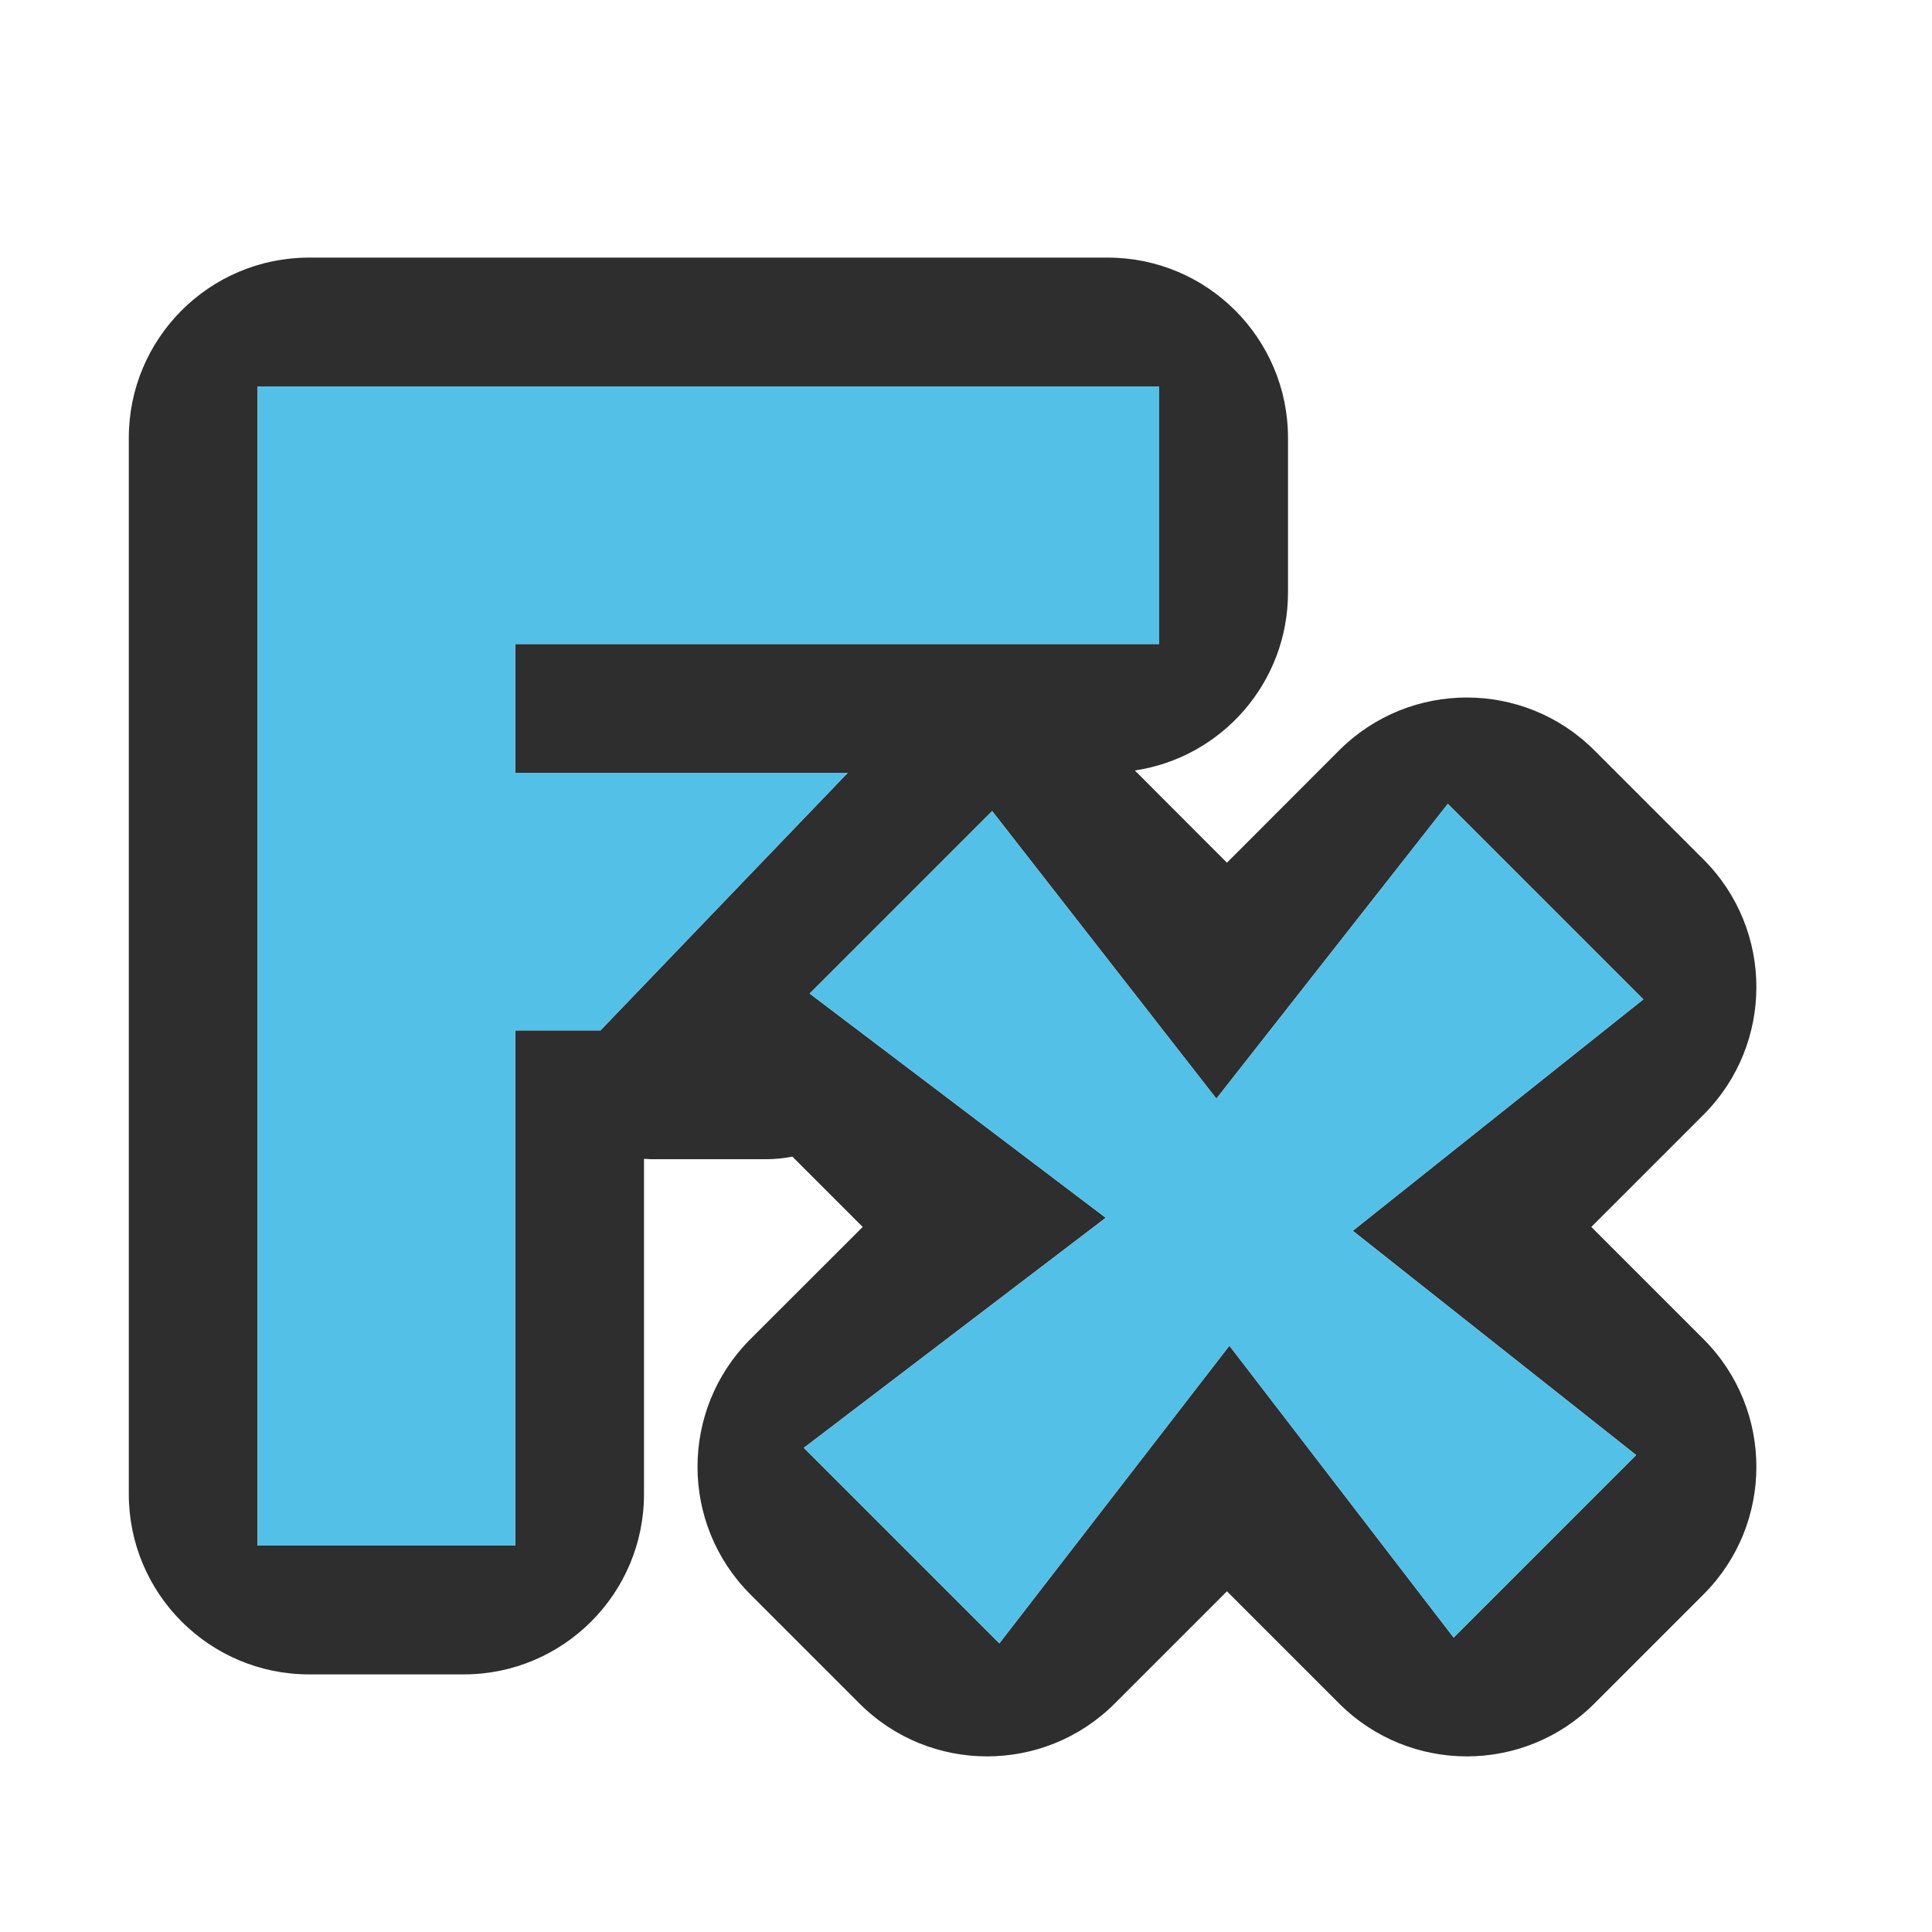 <?xml version="1.0" encoding="UTF-8" standalone="no"?><!DOCTYPE svg PUBLIC "-//W3C//DTD SVG 1.1//EN" "http://www.w3.org/Graphics/SVG/1.1/DTD/svg11.dtd"><svg width="100%" height="100%" viewBox="0 0 15 15" version="1.1" xmlns="http://www.w3.org/2000/svg" xmlns:xlink="http://www.w3.org/1999/xlink" xml:space="preserve" xmlns:serif="http://www.serif.com/" style="fill-rule:evenodd;clip-rule:evenodd;stroke-linejoin:round;stroke-miterlimit:2;"><g id="SchematicView_OverrideEffect_on"><g id="Icons"><g id="Base-Block" serif:id="Base Block"><path d="M15,2.1c-0,-1.159 -0.941,-2.1 -2.1,-2.1l-10.8,0c-1.159,0 -2.1,0.941 -2.1,2.1l-0,10.8c-0,1.159 0.941,2.1 2.1,2.1l10.8,0c1.159,0 2.1,-0.941 2.1,-2.1l-0,-10.8Z" style="fill-opacity:0;"/></g><path d="M2.4,2l6.2,0c0.773,0 1.4,0.627 1.4,1.4l-0,1.2c-0,0.701 -0.516,1.282 -1.189,1.382l0.715,0.716l0.872,-0.873c0.547,-0.546 1.434,-0.546 1.98,0l0.849,0.849c0.546,0.546 0.546,1.433 -0,1.98l-0.872,0.872l0.872,0.872c0.546,0.547 0.546,1.434 -0,1.98l-0.849,0.849c-0.546,0.546 -1.433,0.546 -1.98,-0l-0.872,-0.872l-0.872,0.872c-0.547,0.546 -1.434,0.546 -1.98,-0l-0.849,-0.849c-0.546,-0.546 -0.546,-1.433 0,-1.98l0.873,-0.872l-0.546,-0.546c-0.066,0.013 -0.133,0.02 -0.202,0.02l-0.9,0l-0.05,-0.003l-0,2.603c-0,0.773 -0.627,1.4 -1.4,1.4l-1.2,0c-0.773,0 -1.4,-0.627 -1.4,-1.4l-0,-8.2c-0,-0.773 0.627,-1.4 1.4,-1.4Zm7.044,6.53l1.797,-2.289l1.518,1.518l-2.256,1.797l2.2,1.741l-1.417,1.417l-1.741,-2.266l-1.786,2.311l-1.518,-1.518l2.344,-1.786l-2.299,-1.741l1.417,-1.417l1.741,2.233Zm-7.444,-5.53l7,0l-0,2l-5,0l-0,1l2.582,0l-1.92,2l-0.662,0l-0,4l-2,0l-0,-9Z" style="fill:#2e2e2e;"/><path d="M9.444,8.53l1.797,-2.289l1.518,1.518l-2.256,1.797l2.2,1.741l-1.417,1.417l-1.741,-2.266l-1.786,2.311l-1.518,-1.518l2.344,-1.786l-2.299,-1.741l1.417,-1.417l1.741,2.233Zm-7.444,-5.53l7,0l-0,2l-5,0l-0,1l2.582,0l-1.92,2l-0.662,0l-0,4l-2,0l-0,-9Z" style="fill:#53c0e7;"/></g></g></svg>